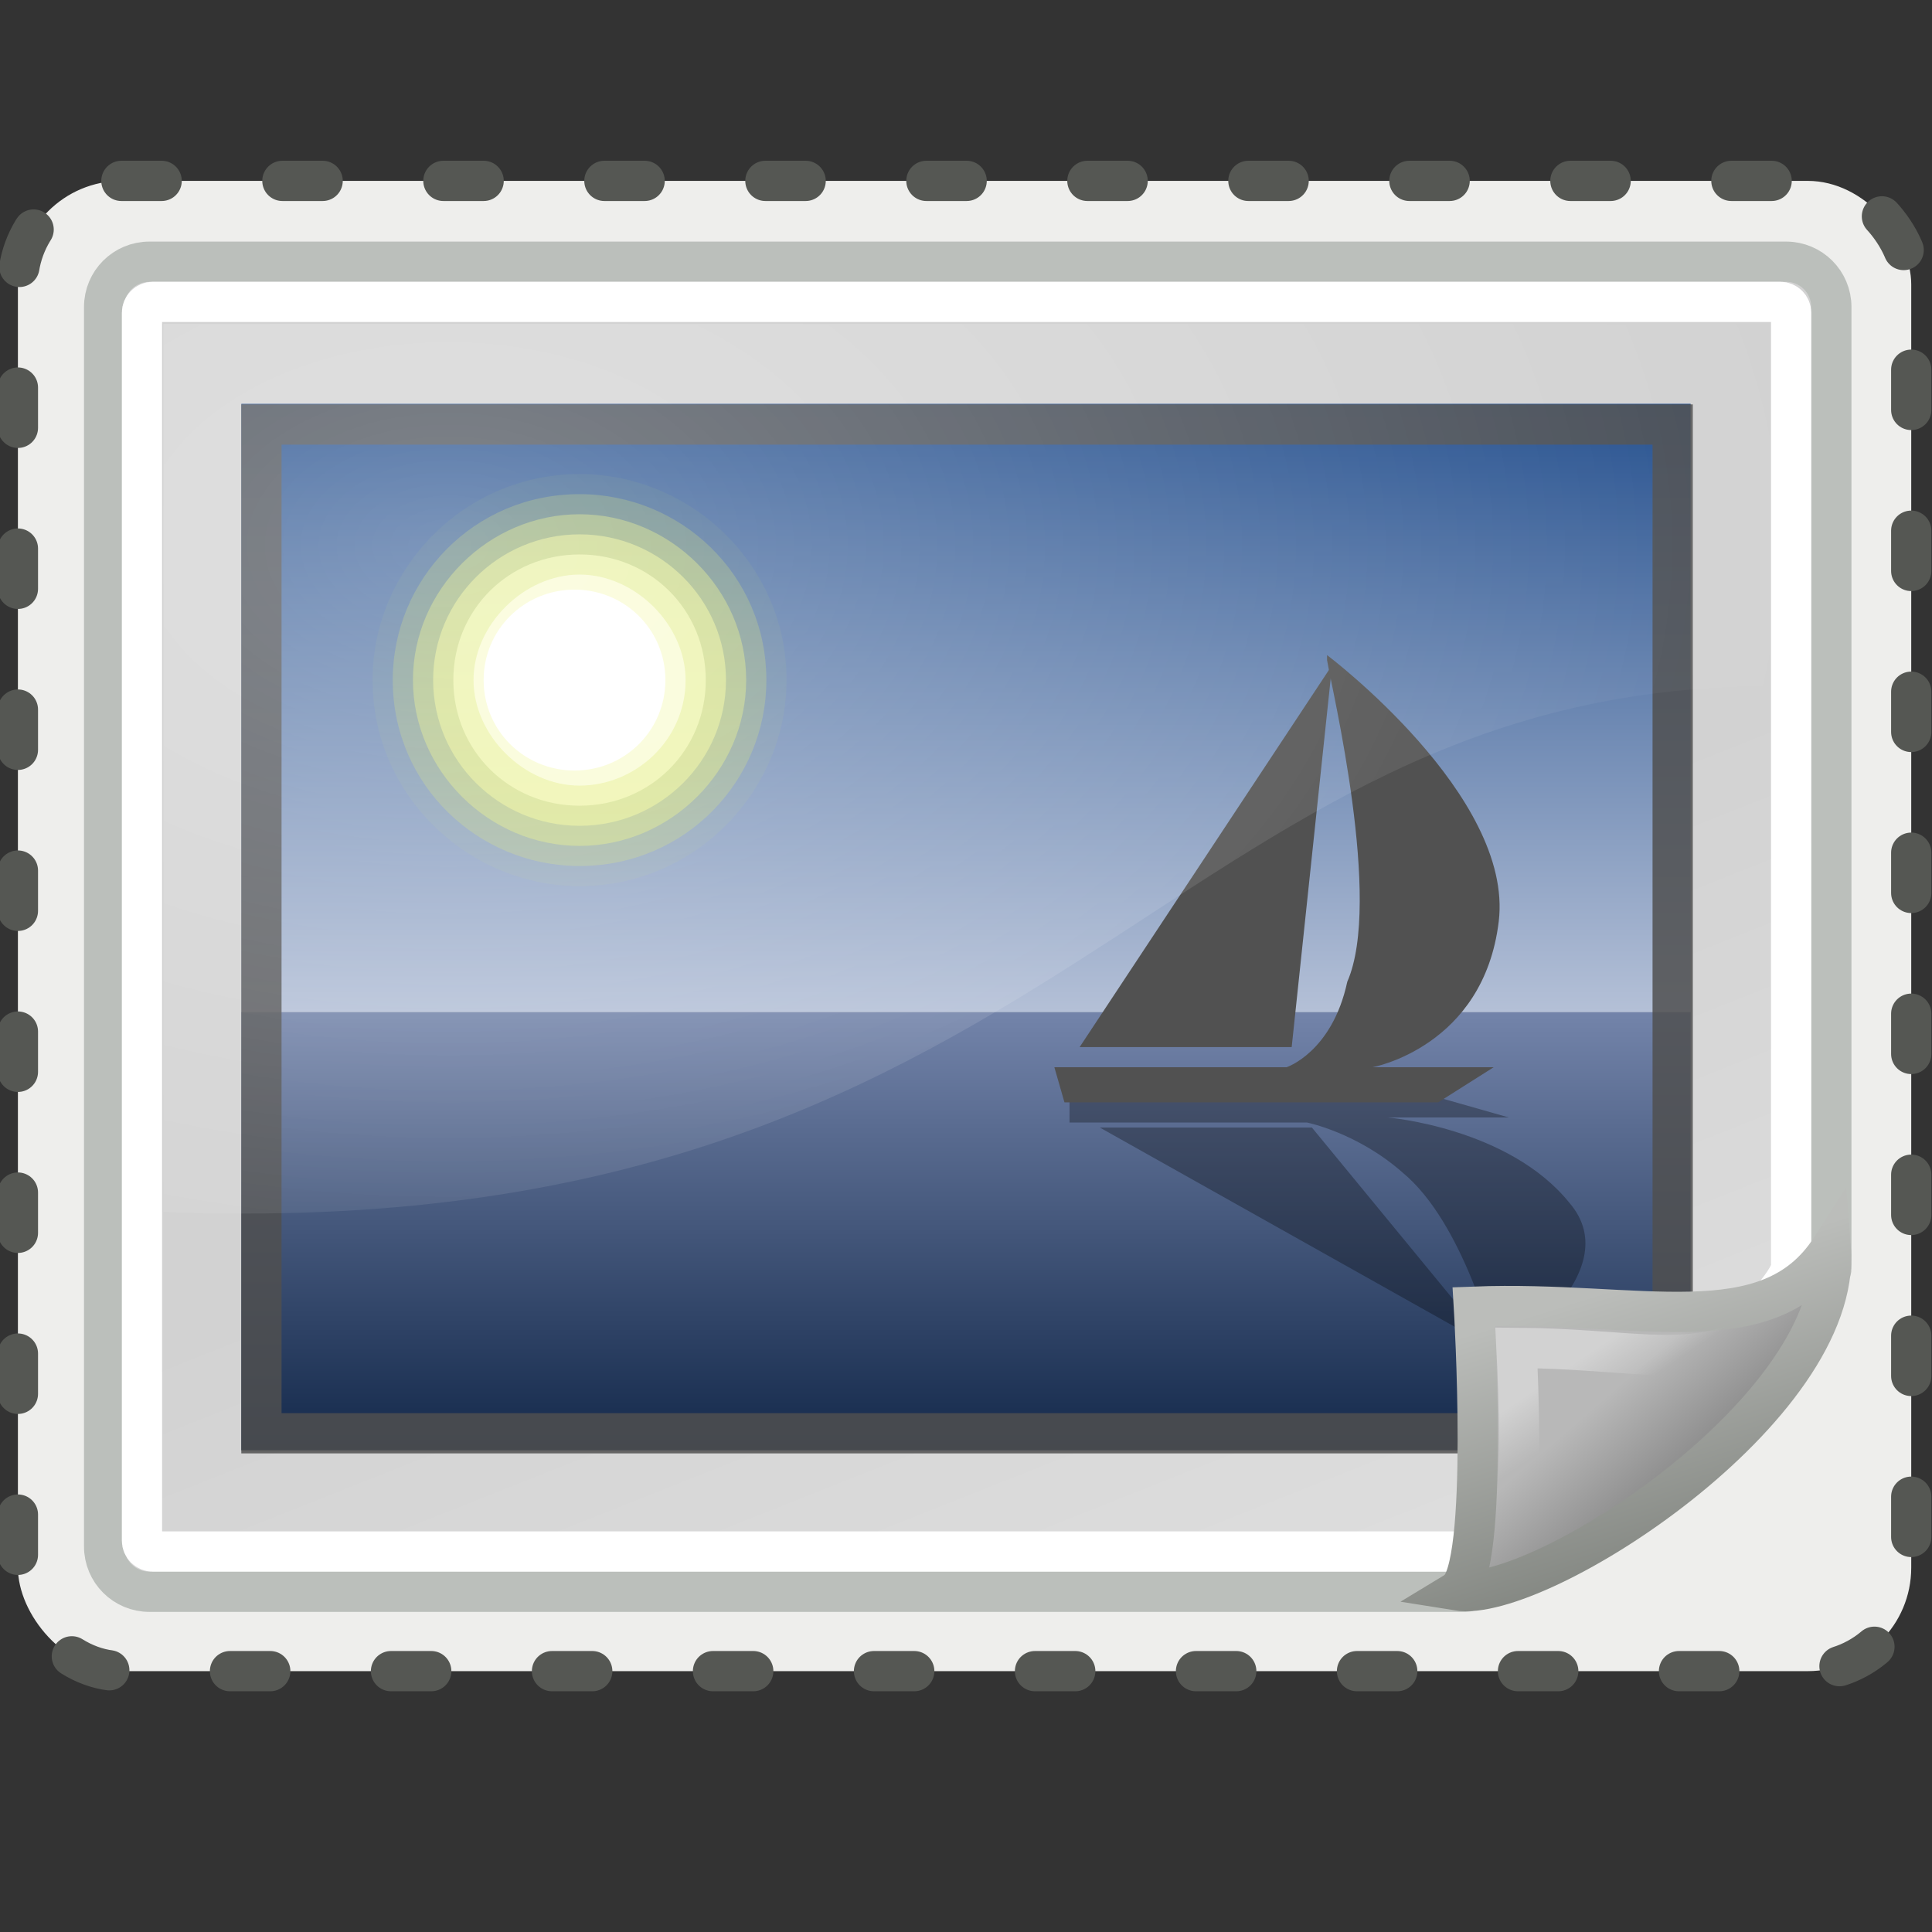 <?xml version="1.0" encoding="UTF-8" standalone="no"?>
<!-- Created with Inkscape (http://www.inkscape.org/) -->
<svg
   xmlns:dc="http://purl.org/dc/elements/1.1/"
   xmlns:cc="http://web.resource.org/cc/"
   xmlns:rdf="http://www.w3.org/1999/02/22-rdf-syntax-ns#"
   xmlns:svg="http://www.w3.org/2000/svg"
   xmlns="http://www.w3.org/2000/svg"
   xmlns:xlink="http://www.w3.org/1999/xlink"
   xmlns:sodipodi="http://inkscape.sourceforge.net/DTD/sodipodi-0.dtd"
   xmlns:inkscape="http://www.inkscape.org/namespaces/inkscape"
   width="48px"
   height="48px"
   id="svg1955"
   sodipodi:version="0.32"
   inkscape:version="0.42"
   sodipodi:docbase="/home/andreas/projekt/tango"
   sodipodi:docname="insert-image.svg">
  <rect width="100%" height="100%" fill="#333333" stroke="none"/>
  <defs
     id="defs1957">
    <linearGradient
       style="stroke-dasharray:none;stroke-miterlimit:4;stroke-width:1.217"
       y2="36.033"
       x2="31.081"
       y1="3.732"
       x1="12.487"
       gradientUnits="userSpaceOnUse"
       id="aigrd1">
			<stop
   id="stop16177"
   style="stop-color:#D2D2D2;stroke-dasharray:none;stroke-miterlimit:4;stroke-width:1.217"
   offset="0" />





			<stop
   id="stop16179"
   style="stop-color:#EDEDED;stroke-dasharray:none;stroke-miterlimit:4;stroke-width:1.217"
   offset="1" />





		</linearGradient>
    <linearGradient
       inkscape:collect="always"
       xlink:href="#aigrd1"
       id="linearGradient8148"
       gradientUnits="userSpaceOnUse"
       gradientTransform="matrix(1.434,0,0,0.99,53.316,2.886)"
       x1="12.487"
       y1="3.732"
       x2="31.081"
       y2="36.033" />
    <linearGradient
       style="stroke-dasharray:none;stroke-miterlimit:4;stroke-width:1.217"
       y2="7.109"
       x2="21.933"
       y1="24.627"
       x1="21.933"
       gradientUnits="userSpaceOnUse"
       id="aigrd3">
			<stop
   id="stop16199"
   style="stop-color:#D0D6E5;stroke-dasharray:none;stroke-miterlimit:4;stroke-width:1.217"
   offset="0" />





			<stop
   id="stop16201"
   style="stop-color:#093A80;stroke-dasharray:none;stroke-miterlimit:4;stroke-width:1.217"
   offset="1" />





		</linearGradient>
    <linearGradient
       inkscape:collect="always"
       xlink:href="#aigrd3"
       id="linearGradient7673"
       gradientUnits="userSpaceOnUse"
       gradientTransform="matrix(1.099,0,0,1.107,-1.954,-4.922)"
       x1="21.933"
       y1="24.627"
       x2="21.933"
       y2="7.109" />
    <linearGradient
       id="linearGradient7648"
       gradientUnits="userSpaceOnUse"
       x1="21.933"
       y1="24.627"
       x2="21.933"
       y2="7.109"
       style="stroke-dasharray:none;stroke-miterlimit:4;stroke-width:1.217">
			<stop
   offset="0"
   style="stop-color:#8595bc;stop-opacity:1;"
   id="stop7650" />





			<stop
   offset="1"
   style="stop-color:#041a3b;stop-opacity:1;"
   id="stop7652" />





		</linearGradient>
    <linearGradient
       inkscape:collect="always"
       xlink:href="#linearGradient7648"
       id="linearGradient7671"
       gradientUnits="userSpaceOnUse"
       gradientTransform="matrix(1.099,0,0,-0.798,-1.954,37.324)"
       x1="21.933"
       y1="24.627"
       x2="21.933"
       y2="7.109" />
    <linearGradient
       id="linearGradient8171">
      <stop
         style="stop-color:#bbbdba;stop-opacity:1;"
         offset="0"
         id="stop8173" />
      <stop
         style="stop-color:#70746e;stop-opacity:1;"
         offset="1"
         id="stop8175" />
    </linearGradient>
    <linearGradient
       inkscape:collect="always"
       xlink:href="#linearGradient8171"
       id="linearGradient8177"
       x1="42.188"
       y1="31"
       x2="45"
       y2="39.985"
       gradientUnits="userSpaceOnUse"
       gradientTransform="translate(0.995,4.714078e-2)" />
    <linearGradient
       id="linearGradient2224">
      <stop
         style="stop-color:#7c7c7c;stop-opacity:1;"
         offset="0"
         id="stop2226" />
      <stop
         style="stop-color:#b8b8b8;stop-opacity:1;"
         offset="1"
         id="stop2228" />
    </linearGradient>
    <linearGradient
       inkscape:collect="always"
       xlink:href="#linearGradient2224"
       id="linearGradient8169"
       gradientUnits="userSpaceOnUse"
       gradientTransform="translate(6.142,-2.988)"
       x1="35.997"
       y1="40.458"
       x2="33.665"
       y2="37.771" />
    <linearGradient
       inkscape:collect="always"
       id="linearGradient2251">
      <stop
         style="stop-color:#ffffff;stop-opacity:1;"
         offset="0"
         id="stop2253" />
      <stop
         style="stop-color:#ffffff;stop-opacity:0;"
         offset="1"
         id="stop2255" />
    </linearGradient>
    <linearGradient
       inkscape:collect="always"
       xlink:href="#linearGradient2251"
       id="linearGradient8166"
       gradientUnits="userSpaceOnUse"
       gradientTransform="translate(6.142,-3.363)"
       x1="33.396"
       y1="36.921"
       x2="34.17"
       y2="38.07" />
    <linearGradient
       inkscape:collect="always"
       id="linearGradient8155">
      <stop
         style="stop-color:#ffffff;stop-opacity:1;"
         offset="0"
         id="stop8157" />
      <stop
         style="stop-color:#ffffff;stop-opacity:0;"
         offset="1"
         id="stop8159" />
    </linearGradient>
    <radialGradient
       inkscape:collect="always"
       xlink:href="#linearGradient8155"
       id="radialGradient8161"
       cx="12.7"
       cy="10.405"
       fx="12.7"
       fy="10.405"
       r="19.969"
       gradientTransform="matrix(1.711,-5.396358e-24,2.470345e-24,1.125,-10.574,1.85)"
       gradientUnits="userSpaceOnUse" />
  </defs>
  <sodipodi:namedview
     id="base"
     pagecolor="#ffffff"
     bordercolor="#666666"
     borderopacity="1.0"
     inkscape:pageopacity="0.0"
     inkscape:pageshadow="2"
     inkscape:zoom="9.8994949"
     inkscape:cx="41.224163"
     inkscape:cy="27.991026"
     inkscape:current-layer="layer1"
     showgrid="false"
     inkscape:grid-bbox="true"
     inkscape:document-units="px"
     fill="#eeeeec"
     stroke="#555753"
     inkscape:window-width="1280"
     inkscape:window-height="949"
     inkscape:window-x="0"
     inkscape:window-y="25" />
  <g
     id="layer1"
     inkscape:label="Layer 1"
     inkscape:groupmode="layer">
    <rect
       style="opacity:1;fill:#eeeeec;fill-opacity:1;stroke:#555753;stroke-width:1;stroke-linecap:round;stroke-linejoin:round;stroke-miterlimit:4;stroke-dasharray:1 3 ;stroke-dashoffset:0;stroke-opacity:1"
       id="rect2018"
       width="47.039"
       height="37.025"
       x="0.445"
       y="4.494"
       rx="2.571"
       ry="2.571" />
    <path
       style="color:#000000;fill:url(#linearGradient8148);fill-opacity:1;fill-rule:nonzero;stroke:#bbbfbb;stroke-width:1;stroke-linecap:butt;stroke-linejoin:miter;marker:none;marker-start:none;marker-mid:none;marker-end:none;stroke-miterlimit:4;stroke-dashoffset:0;stroke-opacity:1;visibility:visible;display:inline;overflow:visible"
       d="M 3.712,6.502 L 44.374,6.502 C 44.997,6.502 45.499,7.004 45.499,7.627 L 45.499,31.528 C 45.499,32.151 37.042,39.547 36.419,39.547 L 3.712,39.547 C 3.089,39.547 2.587,39.045 2.587,38.422 L 2.587,7.627 C 2.587,7.004 3.089,6.502 3.712,6.502 z "
       id="rect7603"
       sodipodi:nodetypes="ccccccccc" />
    <g
       id="g7654"
       transform="matrix(1.055,0,0,1.05,0.18,4.532)">
      <path
         id="path7644"
         d="M 5.513,30 L 39.643,30 L 39.643,19.627 L 5.513,19.627 L 5.513,30 z "
         style="fill:url(#linearGradient7671);fill-opacity:1;fill-rule:nonzero;stroke:none;stroke-width:1.217;stroke-miterlimit:4" />
      <path
         style="fill:url(#linearGradient7673);fill-rule:nonzero;stroke:none;stroke-width:1.217;stroke-miterlimit:4"
         d="M 5.513,5.238 L 39.643,5.238 L 39.643,19.627 L 5.513,19.627 L 5.513,5.238 z "
         id="path16203" />
      <g
         id="g16205"
         style="fill-rule:nonzero;stroke:#000000;stroke-width:1.156;stroke-miterlimit:4"
         transform="matrix(1.189,0,0,1.189,-3.525,-6.535)">
			<g
   id="g16207">
				<path
   style="opacity:0.05;fill:#e8f52f;stroke:none"
   d="M 18.4,15.4 C 18.4,17.6 16.6,19.5 14.3,19.5 C 12.1,19.5 10.2,17.7 10.2,15.4 C 10.2,13.2 12,11.3 14.3,11.3 C 16.5,11.3 18.4,13.1 18.4,15.4 z "
   id="path16209" />





				<path
   style="opacity:0.208;fill:#ecf751;stroke:none"
   d="M 18,15.4 C 18,17.4 16.4,19.1 14.3,19.1 C 12.3,19.1 10.6,17.5 10.6,15.4 C 10.6,13.4 12.2,11.7 14.3,11.7 C 16.3,11.7 18,13.3 18,15.4 L 18,15.4 z "
   id="path16211" />





				<path
   style="opacity:0.367;fill:#f0f972;stroke:none"
   d="M 17.6,15.4 C 17.6,17.2 16.1,18.7 14.3,18.7 C 12.5,18.7 11,17.2 11,15.4 C 11,13.6 12.5,12.1 14.3,12.1 C 16.1,12.1 17.6,13.6 17.6,15.4 L 17.6,15.4 z "
   id="path16213" />





				<path
   style="opacity:0.525;fill:#f4fa95;stroke:none"
   d="M 17.2,15.4 C 17.2,17 15.9,18.3 14.3,18.3 C 12.7,18.3 11.4,17 11.4,15.4 C 11.4,13.8 12.7,12.5 14.3,12.5 C 15.9,12.5 17.2,13.8 17.2,15.4 z "
   id="path16215" />





				<path
   style="opacity:0.683;fill:#f7fcb7;stroke:none"
   d="M 16.8,15.4 C 16.8,16.8 15.7,17.9 14.3,17.9 C 12.9,17.9 11.8,16.8 11.8,15.4 C 11.8,14 12.9,12.9 14.3,12.9 C 15.7,12.9 16.8,14 16.8,15.4 L 16.8,15.4 z "
   id="path16217" />





				<path
   style="opacity:0.842;fill:#fbfddb;stroke:none"
   d="M 16.4,15.4 C 16.4,16.6 15.4,17.5 14.3,17.5 C 13.2,17.5 12.2,16.5 12.2,15.4 C 12.2,14.3 13.2,13.3 14.3,13.3 C 15.4,13.3 16.4,14.3 16.4,15.4 z "
   id="path16219" />





				<path
   style="fill:#ffffff;stroke:none"
   d="M 16,15.4 C 16,16.4 15.2,17.2 14.2,17.2 C 13.2,17.2 12.4,16.4 12.4,15.4 C 12.4,14.4 13.2,13.6 14.2,13.6 C 15.2,13.6 16,14.4 16,15.4 L 16,15.4 z "
   id="path16221" />





			</g>





		</g>
      <path
         style="opacity:0.3;fill-rule:nonzero;stroke:none;stroke-width:1.217;stroke-miterlimit:4"
         d="M 25.016,21.649 L 33.697,21.649 L 35.362,22.125 L 32.508,22.125 C 32.508,22.125 35.362,22.363 36.789,24.146 C 38.216,25.811 35.124,27.833 35.124,27.833 C 35.124,27.833 35.124,27.833 35.124,27.833 C 35.005,27.476 34.292,24.622 32.865,23.433 C 31.794,22.481 30.605,22.244 30.605,22.244 L 25.016,22.244 L 25.016,21.768 L 25.016,21.649 z "
         id="path16223" />
      <path
         style="opacity:0.3;fill-rule:nonzero;stroke:none;stroke-width:1.217;stroke-miterlimit:4"
         d="M 30.724,22.363 L 25.729,22.363 L 35.005,27.595 L 30.724,22.363 L 30.724,22.363 z "
         id="path16225" />
      <path
         style="fill:#515151;fill-rule:nonzero;stroke:none;stroke-width:1.217;stroke-miterlimit:4"
         d="M 25.016,21.768 L 33.697,21.768 L 35.005,20.936 L 32.151,20.936 C 32.151,20.936 34.767,20.46 35.124,17.487 C 35.481,14.514 31.081,11.184 31.081,11.184 C 31.081,11.184 31.081,11.184 31.081,11.303 C 31.2,12.016 32.389,17.011 31.557,18.914 C 31.2,20.579 30.129,20.936 30.129,20.936 L 24.659,20.936 L 24.897,21.768 L 25.016,21.768 z "
         id="path16227" />
      <path
         style="fill:#515151;fill-rule:nonzero;stroke:none;stroke-width:1.217;stroke-miterlimit:4"
         d="M 30.248,20.46 L 25.254,20.46 L 31.2,11.422 L 30.248,20.46 z "
         id="path16229" />
    </g>
    <path
       style="color:#000000;fill:none;fill-opacity:1;fill-rule:nonzero;stroke:#ffffff;stroke-width:1;stroke-linecap:butt;stroke-linejoin:miter;marker:none;marker-start:none;marker-mid:none;marker-end:none;stroke-miterlimit:4;stroke-dashoffset:0;stroke-opacity:1;visibility:visible;display:inline;overflow:visible"
       d="M 3.799,7.5 L 44.229,7.5 C 44.379,7.5 44.5,7.621 44.5,7.771 L 44.5,31.47 C 44.5,32.416 37.396,38.547 37.246,38.547 L 3.799,38.547 C 3.648,38.547 3.527,38.426 3.527,38.276 L 3.527,7.771 C 3.527,7.621 3.648,7.5 3.799,7.5 z "
       id="rect7675"
       sodipodi:nodetypes="ccccccccc" />
    <rect
       style="opacity:0.847;color:#000000;fill:none;fill-opacity:1;fill-rule:nonzero;stroke:#4f4f4f;stroke-width:1;stroke-linecap:butt;stroke-linejoin:miter;marker:none;marker-start:none;marker-mid:none;marker-end:none;stroke-miterlimit:4;stroke-dasharray:none;stroke-dashoffset:0;stroke-opacity:1;visibility:visible;display:inline;overflow:visible"
       id="rect8163"
       width="35.062"
       height="25.062"
       x="6.495"
       y="10.547" />
    <path
       style="color:#000000;fill:url(#linearGradient8169);fill-opacity:1;fill-rule:evenodd;stroke:url(#linearGradient8177);stroke-width:1;stroke-linecap:butt;stroke-linejoin:miter;marker:none;marker-start:none;marker-mid:none;marker-end:none;stroke-miterlimit:4;stroke-dasharray:none;stroke-dashoffset:0;stroke-opacity:1;visibility:visible;display:inline;overflow:visible"
       d="M 36.201,39.516 C 38.232,39.846 45.79,34.986 45.486,31.018 C 43.922,33.441 40.727,32.305 36.618,32.464 C 36.618,32.464 37.014,39.016 36.201,39.516 z "
       id="path2210"
       sodipodi:nodetypes="cccc" />
    <path
       sodipodi:nodetypes="cccc"
       id="path2247"
       d="M 37.652,37.324 C 39.021,36.641 42.08,35.178 43.379,33.297 C 41.783,33.977 40.431,33.506 37.677,33.487 C 37.677,33.487 37.839,36.549 37.652,37.324 z "
       style="opacity:0.369;color:#000000;fill:none;fill-opacity:1;fill-rule:evenodd;stroke:url(#linearGradient8166);stroke-width:1;stroke-linecap:butt;stroke-linejoin:miter;marker:none;marker-start:none;marker-mid:none;marker-end:none;stroke-miterlimit:4;stroke-dasharray:none;stroke-dashoffset:0;stroke-opacity:1;visibility:visible;display:inline;overflow:visible" />
    <path
       style="opacity:0.301;color:#000000;fill:url(#radialGradient8161);fill-opacity:1;fill-rule:nonzero;stroke:none;stroke-width:1;stroke-linecap:butt;stroke-linejoin:miter;marker:none;marker-start:none;marker-mid:none;marker-end:none;stroke-miterlimit:4;stroke-dasharray:none;stroke-dashoffset:0;stroke-opacity:1;visibility:visible;display:inline;overflow:visible"
       d="M 4.057,8.047 L 4.057,30.11 C 26.383,30.998 28.879,17.047 43.995,17.047 L 43.995,8.047 L 4.057,8.047 z "
       id="rect8150"
       sodipodi:nodetypes="ccccc" />
  </g>
</svg>
